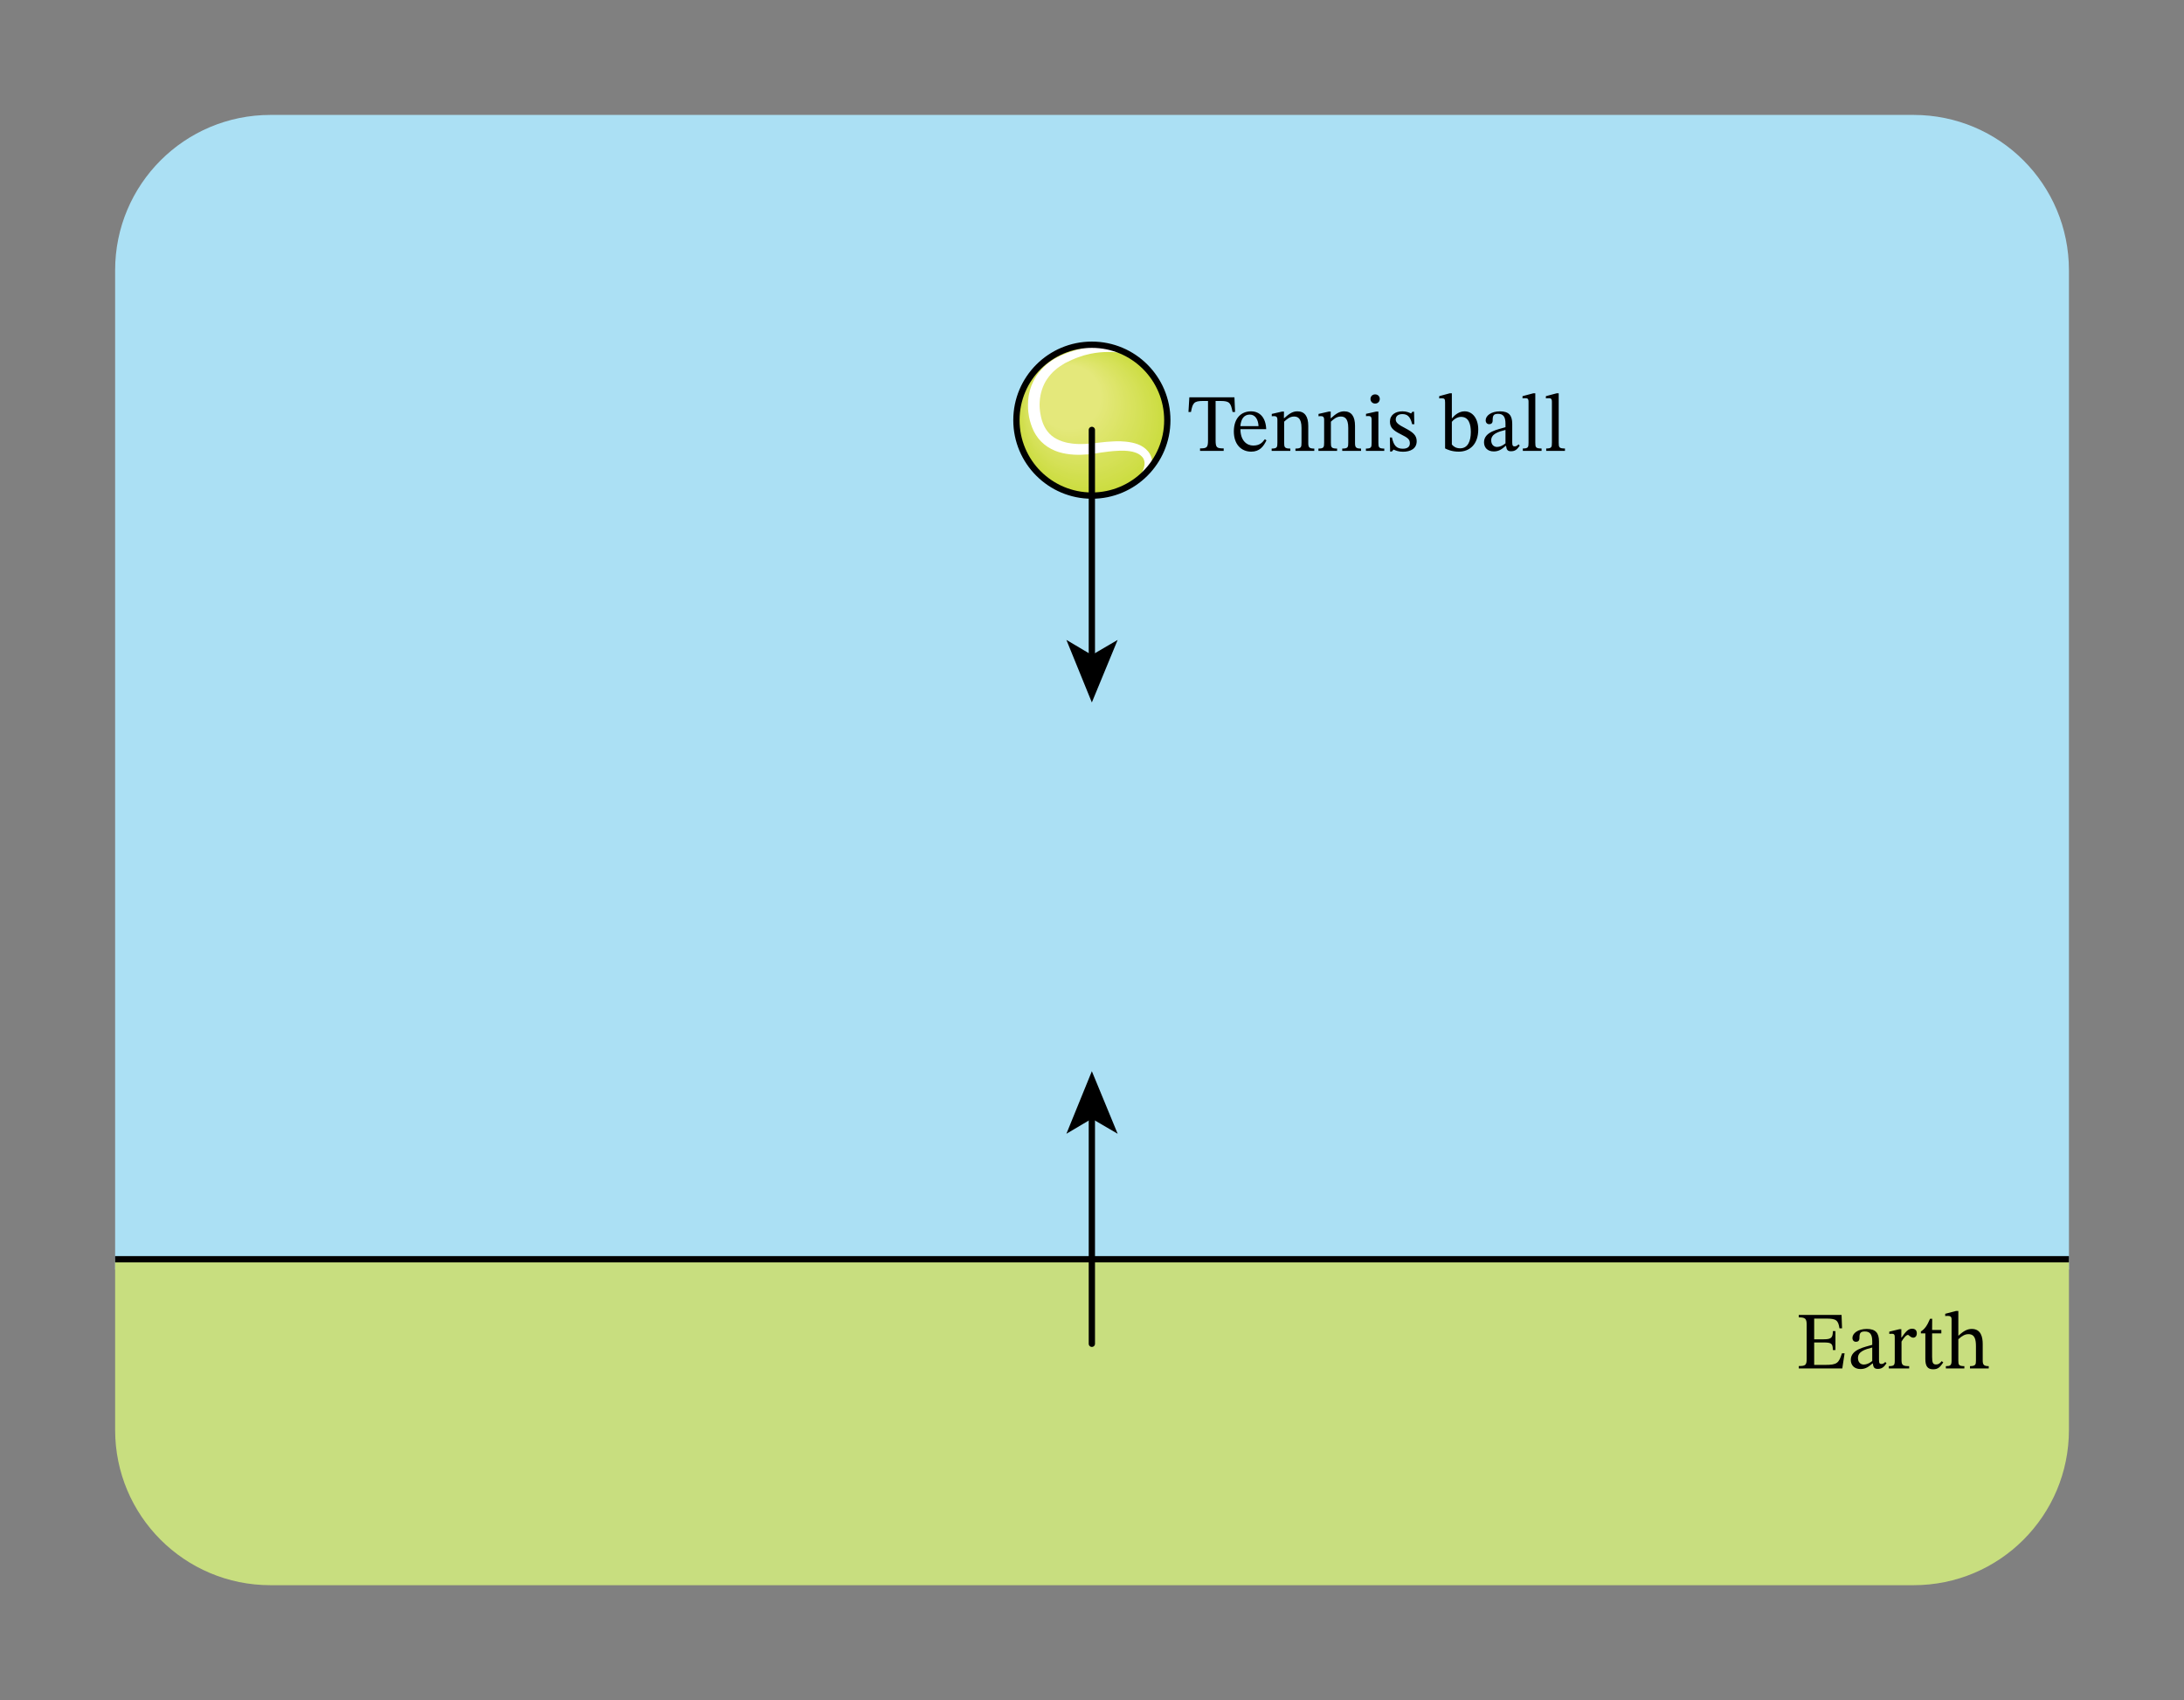 <svg width="398.573" height="310.28" viewBox="0 0 298.93 232.71" class="displayed_equation" xmlns="http://www.w3.org/2000/svg">
  <rect x="0" y="0" width="298.93" height="232.71" fill="#808080" stroke="none"/>
  <defs>
    <clipPath id="svg923174389174tikz_00005a">
      <path d="M 15.734 15.73 L 283.203 15.73 L 283.203 174 L 15.734 174 Z M 15.734 15.73" />
    </clipPath>
    <clipPath id="svg923174389174tikz_00005b">
      <path d="M 15.734 172 L 283.203 172 L 283.203 216.973 L 15.734 216.973 Z M 15.734 172" />
    </clipPath>
    <clipPath id="svg923174389174tikz_00005c">
      <path d="M 15.734 171 L 283.203 171 L 283.203 173 L 15.734 173 Z M 15.734 171" />
    </clipPath>
  </defs>
  <g clip-path="url(#svg923174389174tikz_00005a)">
    <path d="M 283.18 173.773 L 15.758 173.773 L 15.758 36.988 C 15.758 25.238 25.266 15.73 37.012 15.73 L 261.926 15.73 C 273.672 15.73 283.18 25.238 283.18 36.988 Z M 283.18 173.773" fill="#abe0f4" />
  </g>
  <g clip-path="url(#svg923174389174tikz_00005b)">
    <path d="M 261.926 216.973 L 37.012 216.973 C 25.266 216.973 15.758 207.465 15.758 195.719 L 15.758 172.355 L 283.18 172.355 L 283.18 195.719 C 283.18 207.465 273.672 216.973 261.926 216.973 Z M 261.926 216.973" fill="#c8de7f" />
  </g>
  <g clip-path="url(#svg923174389174tikz_00005c)">
    <path d="M 157.578 603.545 L 2831.797 603.545" transform="matrix(.1 0 0 -.1 0 232.71)" fill="none" stroke-width="8.606" stroke="#010101" stroke-miterlimit="10" />
  </g>
  <path d="M 159.773 57.512 C 159.773 63.215 155.152 67.836 149.445 67.836 C 143.746 67.836 139.121 63.215 139.121 57.512 C 139.121 51.805 143.746 47.184 149.445 47.184 C 155.152 47.184 159.773 51.805 159.773 57.512 Z M 159.773 57.512" fill="#cbdc3e" />
  <path d="M 159.48 57.41 C 159.48 63.012 154.941 67.551 149.34 67.551 C 143.742 67.551 139.203 63.012 139.203 57.41 C 139.203 51.812 143.742 47.273 149.34 47.273 C 154.941 47.273 159.48 51.812 159.48 57.41 Z M 159.48 57.41" fill="#ccdc40" />
  <path d="M 159.184 57.305 C 159.184 62.797 154.734 67.246 149.242 67.246 C 143.754 67.246 139.301 62.797 139.301 57.305 C 139.301 51.816 143.754 47.363 149.242 47.363 C 154.734 47.363 159.184 51.816 159.184 57.305 Z M 159.184 57.305" fill="#cddd42" />
  <path d="M 158.895 57.207 C 158.895 62.594 154.531 66.957 149.145 66.957 C 143.758 66.957 139.391 62.594 139.391 57.207 C 139.391 51.82 143.758 47.453 149.145 47.453 C 154.531 47.453 158.895 51.82 158.895 57.207 Z M 158.895 57.207" fill="#cddd44" />
  <path d="M 158.609 57.109 C 158.609 62.391 154.328 66.672 149.047 66.672 C 143.762 66.672 139.48 62.391 139.48 57.109 C 139.48 51.824 143.762 47.547 149.047 47.547 C 154.328 47.547 158.609 51.824 158.609 57.109 Z M 158.609 57.109" fill="#cede46" />
  <path d="M 158.32 57.008 C 158.32 62.188 154.121 66.383 148.945 66.383 C 143.77 66.383 139.57 62.188 139.57 57.008 C 139.57 51.832 143.77 47.637 148.945 47.637 C 154.121 47.637 158.32 51.832 158.32 57.008 Z M 158.32 57.008" fill="#cfde48" />
  <path d="M 158.035 56.91 C 158.035 61.984 153.922 66.098 148.848 66.098 C 143.773 66.098 139.664 61.984 139.664 56.91 C 139.664 51.84 143.773 47.723 148.848 47.723 C 153.922 47.723 158.035 51.84 158.035 56.91 Z M 158.035 56.91" fill="#d0de4a" />
  <path d="M 157.738 56.812 C 157.738 61.781 153.711 65.809 148.742 65.809 C 143.773 65.809 139.746 61.781 139.746 56.812 C 139.746 51.844 143.773 47.816 148.742 47.816 C 153.711 47.816 157.738 51.844 157.738 56.812 Z M 157.738 56.812" fill="#d1df4c" />
  <path d="M 157.453 56.707 C 157.453 61.57 153.508 65.512 148.645 65.512 C 143.777 65.512 139.836 61.57 139.836 56.707 C 139.836 51.844 143.777 47.898 148.645 47.898 C 153.508 47.898 157.453 51.844 157.453 56.707 Z M 157.453 56.707" fill="#d1df4e" />
  <path d="M 157.156 56.605 C 157.156 61.363 153.301 65.219 148.547 65.219 C 143.789 65.219 139.934 61.363 139.934 56.605 C 139.934 51.852 143.789 47.996 148.547 47.996 C 153.301 47.996 157.156 51.852 157.156 56.605 Z M 157.156 56.605" fill="#d2df50" />
  <path d="M 156.867 56.508 C 156.867 61.16 153.098 64.93 148.445 64.93 C 143.797 64.93 140.023 61.16 140.023 56.508 C 140.023 51.855 143.797 48.086 148.445 48.086 C 153.098 48.086 156.867 51.855 156.867 56.508 Z M 156.867 56.508" fill="#d3e052" />
  <path d="M 156.582 56.41 C 156.582 60.957 152.895 64.645 148.348 64.645 C 143.801 64.645 140.113 60.957 140.113 56.41 C 140.113 51.863 143.801 48.176 148.348 48.176 C 152.895 48.176 156.582 51.863 156.582 56.41 Z M 156.582 56.41" fill="#d4e054" />
  <path d="M 156.293 56.312 C 156.293 60.754 152.691 64.355 148.25 64.355 C 143.809 64.355 140.203 60.754 140.203 56.312 C 140.203 51.867 143.809 48.266 148.25 48.266 C 152.691 48.266 156.293 51.867 156.293 56.312 Z M 156.293 56.312" fill="#d5e156" />
  <path d="M 155.996 56.207 C 155.996 60.543 152.48 64.059 148.141 64.059 C 143.805 64.059 140.285 60.543 140.285 56.207 C 140.285 51.867 143.805 48.348 148.141 48.348 C 152.48 48.348 155.996 51.867 155.996 56.207 Z M 155.996 56.207" fill="#d5e158" />
  <path d="M 155.711 56.105 C 155.711 60.34 152.277 63.773 148.047 63.773 C 143.809 63.773 140.379 60.34 140.379 56.105 C 140.379 51.871 143.809 48.438 148.047 48.438 C 152.277 48.438 155.711 51.871 155.711 56.105 Z M 155.711 56.105" fill="#d6e15a" />
  <path d="M 155.426 56.008 C 155.426 60.137 152.074 63.484 147.945 63.484 C 143.816 63.484 140.469 60.137 140.469 56.008 C 140.469 51.879 143.816 48.527 147.945 48.527 C 152.074 48.527 155.426 51.879 155.426 56.008 Z M 155.426 56.008" fill="#d7e25c" />
  <path d="M 155.137 55.91 C 155.137 59.934 151.871 63.199 147.848 63.199 C 143.82 63.199 140.559 59.934 140.559 55.91 C 140.559 51.883 143.82 48.621 147.848 48.621 C 151.871 48.621 155.137 51.883 155.137 55.91 Z M 155.137 55.91" fill="#d8e25d" />
  <path d="M 154.84 55.812 C 154.84 59.727 151.664 62.902 147.75 62.902 C 143.832 62.902 140.656 59.727 140.656 55.812 C 140.656 51.895 143.832 48.719 147.75 48.719 C 151.664 48.719 154.84 51.895 154.84 55.812 Z M 154.84 55.812" fill="#d9e35f" />
  <path d="M 154.547 55.711 C 154.547 59.523 151.453 62.613 147.641 62.613 C 143.828 62.613 140.738 59.523 140.738 55.711 C 140.738 51.898 143.828 48.809 147.641 48.809 C 151.453 48.809 154.547 51.898 154.547 55.711 Z M 154.547 55.711" fill="#dae361" />
  <path d="M 154.258 55.605 C 154.258 59.316 151.254 62.32 147.543 62.32 C 143.836 62.32 140.828 59.316 140.828 55.605 C 140.828 51.898 143.836 48.891 147.543 48.891 C 151.254 48.891 154.258 51.898 154.258 55.605 Z M 154.258 55.605" fill="#dae363" />
  <path d="M 153.973 55.508 C 153.973 59.113 151.047 62.031 147.445 62.031 C 143.84 62.031 140.918 59.113 140.918 55.508 C 140.918 51.902 143.84 48.98 147.445 48.98 C 151.047 48.98 153.973 51.902 153.973 55.508 Z M 153.973 55.508" fill="#dbe465" />
  <path d="M 153.684 55.406 C 153.684 58.906 150.848 61.746 147.348 61.746 C 143.848 61.746 141.008 58.906 141.008 55.406 C 141.008 51.91 143.848 49.07 147.348 49.07 C 150.848 49.07 153.684 51.91 153.684 55.406 Z M 153.684 55.406" fill="#dce467" />
  <path d="M 153.395 55.309 C 153.395 58.703 150.645 61.457 147.246 61.457 C 143.852 61.457 141.098 58.703 141.098 55.309 C 141.098 51.914 143.852 49.16 147.246 49.16 C 150.645 49.16 153.395 51.914 153.395 55.309 Z M 153.395 55.309" fill="#dde569" />
  <path d="M 153.109 55.211 C 153.109 58.504 150.441 61.172 147.148 61.172 C 143.855 61.172 141.191 58.504 141.191 55.211 C 141.191 51.922 143.855 49.25 147.148 49.25 C 150.441 49.25 153.109 51.922 153.109 55.211 Z M 153.109 55.211" fill="#dee56b" />
  <path d="M 152.805 55.105 C 152.805 58.285 150.227 60.867 147.043 60.867 C 143.859 60.867 141.281 58.285 141.281 55.105 C 141.281 51.922 143.859 49.344 147.043 49.344 C 150.227 49.344 152.805 51.922 152.805 55.105 Z M 152.805 55.105" fill="#dee56d" />
  <path d="M 152.52 55.008 C 152.52 58.086 150.023 60.578 146.945 60.578 C 143.867 60.578 141.371 58.086 141.371 55.008 C 141.371 51.93 143.867 49.434 146.945 49.434 C 150.023 49.434 152.52 51.93 152.52 55.008 Z M 152.52 55.008" fill="#dfe66f" />
  <path d="M 152.23 54.906 C 152.23 57.883 149.82 60.293 146.844 60.293 C 143.871 60.293 141.461 57.883 141.461 54.906 C 141.461 51.934 143.871 49.523 146.844 49.523 C 149.82 49.523 152.23 51.934 152.23 54.906 Z M 152.23 54.906" fill="#e0e671" />
  <path d="M 151.941 54.809 C 151.941 57.68 149.617 60.004 146.746 60.004 C 143.879 60.004 141.551 57.68 141.551 54.809 C 141.551 51.938 143.879 49.613 146.746 49.613 C 149.617 49.613 151.941 51.938 151.941 54.809 Z M 151.941 54.809" fill="#e1e673" />
  <path d="M 151.656 54.711 C 151.656 57.477 149.414 59.719 146.648 59.719 C 143.883 59.719 141.641 57.477 141.641 54.711 C 141.641 51.945 143.883 49.703 146.648 49.703 C 149.414 49.703 151.656 51.945 151.656 54.711 Z M 151.656 54.711" fill="#e2e775" />
  <path d="M 151.359 54.613 C 151.359 57.273 149.203 59.43 146.539 59.43 C 143.883 59.43 141.723 57.273 141.723 54.613 C 141.723 51.949 143.883 49.793 146.539 49.793 C 149.203 49.793 151.359 51.949 151.359 54.613 Z M 151.359 54.613" fill="#e2e777" />
  <path d="M 151.074 54.508 C 151.074 57.062 149 59.137 146.445 59.137 C 143.887 59.137 141.812 57.062 141.812 54.508 C 141.812 51.949 143.887 49.875 146.445 49.875 C 149 49.875 151.074 51.949 151.074 54.508 Z M 151.074 54.508" fill="#e3e879" />
  <path d="M 150.777 54.406 C 150.777 56.855 148.793 58.84 146.344 58.84 C 143.895 58.84 141.91 56.855 141.91 54.406 C 141.91 51.961 143.895 49.973 146.344 49.973 C 148.793 49.973 150.777 51.961 150.777 54.406 Z M 150.777 54.406" fill="#e4e87b" />
  <path d="M 153.879 48.316 C 152.863 47.824 151.746 47.504 150.562 47.379 C 149.883 47.406 149.129 47.48 148.34 47.652 C 148.273 47.66 148.215 47.676 148.152 47.684 C 148.086 47.699 148.027 47.719 147.965 47.734 C 147.84 47.766 147.707 47.801 147.586 47.832 C 147.453 47.863 147.328 47.898 147.199 47.93 C 147.066 47.973 146.938 48.012 146.805 48.062 C 146.531 48.145 146.254 48.227 146.008 48.332 C 145.883 48.383 145.754 48.434 145.621 48.488 L 145.434 48.57 L 145.383 48.586 L 145.359 48.594 L 145.352 48.602 C 145.344 48.602 145.344 48.602 145.344 48.602 C 145.344 48.602 145.336 48.613 145.32 48.613 L 145.211 48.66 C 144.68 48.914 144.129 49.211 143.613 49.598 C 143.496 49.68 143.383 49.77 143.273 49.859 C 143.242 49.887 143.211 49.906 143.184 49.941 C 143.086 50.023 142.996 50.105 142.906 50.195 C 142.887 50.211 142.871 50.223 142.863 50.238 C 142.781 50.32 142.699 50.402 142.617 50.492 C 142.625 50.484 142.625 50.484 142.633 50.473 C 142.488 50.641 142.34 50.805 142.199 50.977 C 141.969 51.254 141.773 51.559 141.602 51.887 C 141.59 51.895 141.59 51.902 141.582 51.91 C 141.523 52.02 141.477 52.125 141.422 52.23 C 141.41 52.238 141.41 52.258 141.402 52.273 C 141.32 52.445 141.246 52.617 141.172 52.797 C 141.117 52.945 141.066 53.094 141.023 53.242 C 141.008 53.281 141 53.332 140.984 53.375 C 140.949 53.488 140.918 53.609 140.895 53.734 C 140.887 53.773 140.879 53.809 140.867 53.848 C 140.836 53.988 140.812 54.129 140.785 54.266 C 140.785 54.277 140.785 54.285 140.785 54.301 C 140.754 54.488 140.738 54.68 140.723 54.867 C 140.707 55.062 140.707 55.254 140.707 55.449 C 140.707 55.457 140.707 55.477 140.707 55.484 C 140.707 55.605 140.715 55.738 140.715 55.859 C 140.715 55.887 140.715 55.91 140.715 55.934 C 140.723 56.098 140.738 56.262 140.754 56.43 C 140.762 56.484 140.77 56.543 140.781 56.59 C 140.797 56.695 140.812 56.812 140.828 56.918 C 140.836 56.984 140.855 57.051 140.859 57.109 C 140.879 57.207 140.902 57.312 140.93 57.41 C 140.941 57.477 140.961 57.543 140.977 57.609 C 141 57.707 141.035 57.812 141.066 57.91 C 141.082 57.977 141.105 58.035 141.125 58.102 C 141.164 58.207 141.207 58.32 141.246 58.43 C 141.273 58.477 141.289 58.535 141.305 58.586 C 141.371 58.742 141.441 58.906 141.516 59.062 C 141.863 59.727 142.34 60.352 142.938 60.828 C 143.234 61.074 143.555 61.277 143.883 61.449 C 144.211 61.621 144.555 61.762 144.898 61.871 C 145.59 62.082 146.289 62.188 146.961 62.23 C 147.641 62.27 148.297 62.246 148.938 62.188 C 149.094 62.172 149.258 62.156 149.414 62.141 C 149.57 62.113 149.734 62.102 149.883 62.074 C 150.18 62.027 150.473 61.984 150.762 61.934 C 151.098 61.887 151.426 61.844 151.754 61.805 C 151.984 61.777 152.203 61.754 152.426 61.738 C 152.969 61.695 153.488 61.672 153.98 61.695 C 154.473 61.723 154.934 61.785 155.324 61.918 C 155.727 62.039 156.047 62.238 156.277 62.477 C 156.301 62.512 156.336 62.543 156.359 62.566 C 156.379 62.594 156.398 62.613 156.426 62.648 C 156.449 62.684 156.48 62.738 156.508 62.781 L 156.523 62.812 L 156.523 62.82 L 156.547 62.871 C 156.605 63.004 156.645 63.141 156.656 63.289 C 156.672 63.438 156.656 63.586 156.629 63.742 C 156.605 63.891 156.562 64.047 156.516 64.184 C 156.414 64.473 156.285 64.734 156.164 64.973 C 156.07 65.129 155.988 65.27 155.906 65.398 C 156.574 64.859 157.164 64.234 157.672 63.543 C 157.684 63.453 157.688 63.355 157.688 63.25 C 157.684 62.992 157.641 62.73 157.543 62.469 L 157.5 62.371 L 157.492 62.344 L 157.477 62.312 L 157.469 62.305 L 157.453 62.27 C 157.426 62.223 157.402 62.18 157.379 62.125 C 157.336 62.059 157.297 61.992 157.254 61.934 C 157.215 61.879 157.172 61.82 157.121 61.762 C 156.762 61.328 156.262 61.008 155.734 60.809 C 155.211 60.613 154.652 60.508 154.086 60.449 C 153.84 60.426 153.586 60.406 153.328 60.398 C 153.312 60.398 153.297 60.398 153.281 60.398 C 153.176 60.398 153.059 60.398 152.945 60.398 C 152.902 60.398 152.863 60.398 152.82 60.398 C 152.664 60.398 152.508 60.406 152.352 60.418 C 151.77 60.441 151.18 60.492 150.582 60.566 C 150.285 60.598 149.988 60.637 149.695 60.672 C 149.539 60.688 149.406 60.703 149.258 60.711 C 149.109 60.723 148.973 60.734 148.824 60.742 C 148.684 60.754 148.535 60.762 148.398 60.77 C 148.348 60.77 148.297 60.77 148.25 60.77 C 148.16 60.77 148.059 60.777 147.969 60.777 C 147.91 60.777 147.863 60.777 147.805 60.777 C 147.715 60.777 147.625 60.777 147.535 60.77 C 147.477 60.77 147.422 60.762 147.363 60.762 C 147.273 60.754 147.188 60.754 147.098 60.742 C 147.02 60.734 146.938 60.727 146.855 60.723 C 146.789 60.711 146.723 60.703 146.656 60.695 C 146.566 60.688 146.477 60.672 146.395 60.652 C 146.336 60.648 146.277 60.637 146.223 60.629 C 146.121 60.613 146.023 60.59 145.934 60.566 C 145.883 60.555 145.844 60.547 145.793 60.531 C 145.656 60.5 145.516 60.457 145.375 60.406 C 145.105 60.316 144.852 60.203 144.613 60.078 C 144.367 59.949 144.145 59.801 143.938 59.629 C 143.52 59.281 143.191 58.848 142.938 58.355 C 142.684 57.855 142.52 57.297 142.422 56.723 L 142.402 56.633 L 142.348 56.27 L 142.305 55.859 C 142.297 55.711 142.297 55.57 142.289 55.426 C 142.297 55.277 142.297 55.137 142.305 54.988 C 142.34 54.414 142.445 53.855 142.617 53.332 C 142.789 52.805 143.027 52.297 143.34 51.855 C 143.652 51.41 144.004 50.992 144.422 50.648 C 144.824 50.285 145.277 50 145.738 49.727 L 145.82 49.68 C 145.812 49.688 145.801 49.688 145.801 49.688 L 145.812 49.688 L 145.82 49.68 L 145.844 49.672 L 145.895 49.645 L 146.082 49.555 C 146.203 49.488 146.328 49.434 146.449 49.375 C 146.551 49.324 146.641 49.285 146.73 49.246 C 146.746 49.238 146.77 49.227 146.789 49.219 C 146.871 49.188 146.961 49.145 147.043 49.113 C 147.086 49.098 147.125 49.078 147.164 49.062 C 147.281 49.016 147.395 48.965 147.512 48.926 C 147.625 48.883 147.75 48.844 147.863 48.809 C 147.977 48.77 148.094 48.734 148.207 48.695 C 148.266 48.676 148.324 48.66 148.383 48.637 C 148.438 48.621 148.496 48.613 148.551 48.594 C 149.465 48.34 150.336 48.227 151.105 48.191 C 151.879 48.152 152.559 48.184 153.109 48.25 C 153.406 48.242 153.656 48.285 153.879 48.316 Z M 153.879 48.316" fill="#fff" />
  <path d="M 1597.734 1751.983 C 1597.734 1694.952 1551.523 1648.741 1494.453 1648.741 C 1437.461 1648.741 1391.211 1694.952 1391.211 1751.983 C 1391.211 1809.053 1437.461 1855.264 1494.453 1855.264 C 1551.523 1855.264 1597.734 1809.053 1597.734 1751.983 Z M 1597.734 1751.983" transform="matrix(.1 0 0 -.1 0 232.71)" fill="none" stroke-width="8.606" stroke="#000" stroke-miterlimit="10" />
  <path d="M 1494.453 800.225 L 1494.453 487.803" transform="matrix(.1 0 0 -.1 0 232.71)" fill="none" stroke-width="8.606" stroke-linecap="round" stroke-linejoin="round" stroke="#000" />
  <path d="M 149.445 146.621 L 145.961 155.184 L 149.445 153.121 L 152.977 155.184 Z M 149.445 146.621" />
  <path d="M 1494.453 1426.28 L 1494.453 1738.662" transform="matrix(.1 0 0 -.1 0 232.71)" fill="none" stroke-width="8.606" stroke-linecap="round" stroke-linejoin="round" stroke="#000" />
  <path d="M149.445 96.148L152.977 87.586 149.445 89.652 145.961 87.586zM252.473 185.234L252.113 185.234C251.68 186.562 251.477 186.832 249.75 186.82L248.312 186.82 248.312 183.75 249.617 183.75C250.641 183.75 250.867 183.875 250.867 184.789L251.223 184.789 251.223 182.199 250.867 182.199C250.867 183.105 250.641 183.316 249.617 183.316L248.312 183.316 248.312 180.48 249.949 180.48C251.32 180.48 251.602 180.695 251.77 181.809L252.125 181.809 252.059 179.98 246.203 179.98 246.203 180.316C247.105 180.316 247.285 180.492 247.285 181.34L247.285 185.992C247.285 186.863 247.105 186.977 246.203 186.977L246.203 187.309 252.16 187.309 252.473 185.234M256.336 186.617C256.402 187.109 256.516 187.367 257.008 187.367 257.574 187.367 257.844 187.133 258.211 186.598L258.043 186.418C257.887 186.586 257.73 186.695 257.52 186.695 257.285 186.695 257.184 186.605 257.184 186.148L257.184 183.617C257.184 182.457 256.727 181.898 255.512 181.898 254.297 181.898 253.547 182.504 253.547 183.125 253.547 183.496 253.793 183.66 254.016 183.66 254.328 183.66 254.508 183.496 254.508 183.148 254.508 182.48 254.617 182.246 255.254 182.246 255.922 182.246 256.258 182.613 256.258 183.582L256.258 184.074C255.297 184.375 253.324 184.668 253.324 186.137 253.324 186.852 253.793 187.387 254.652 187.387 255.367 187.387 255.766 187.074 256.293 186.617zM256.258 186.285C255.879 186.598 255.477 186.773 255.109 186.773 254.629 186.773 254.305 186.43 254.305 185.871 254.305 185 255.242 184.699 256.258 184.441L256.258 186.285M260.242 181.934L259.973 181.934 258.59 182.27 258.59 182.582C258.59 182.582 258.715 182.559 258.938 182.559 259.34 182.559 259.34 182.758 259.34 183.16L259.34 186.227C259.34 186.852 259.258 186.988 258.523 186.988L258.523 187.309 261.312 187.309 261.312 186.988C260.477 186.988 260.266 186.875 260.266 186.172L260.266 183.629C260.531 183.184 260.891 182.715 261.145 182.715 261.281 182.715 261.504 183.094 261.871 183.094 262.117 183.094 262.359 182.914 262.359 182.492 262.359 182.113 262.148 181.867 261.715 181.867 261.18 181.867 260.844 182.258 260.273 183.082L260.242 183.082 260.242 181.934M265.77 186.305C265.492 186.617 265.344 186.762 264.988 186.762 264.555 186.762 264.453 186.496 264.453 185.703L264.453 182.504 265.715 182.504 265.715 182.035 264.453 182.035 264.465 180.504 264.172 180.504C263.773 181.453 263.438 181.922 262.914 182.246L262.914 182.504 263.527 182.504 263.527 186.016C263.527 187.02 263.852 187.422 264.598 187.422 265.312 187.422 265.547 187.086 265.98 186.484L265.77 186.305M268.043 183.305C268.59 182.801 268.992 182.613 269.426 182.613 270.328 182.613 270.453 183.383 270.453 184.297L270.453 186.227C270.453 186.762 270.406 186.988 269.637 186.988L269.637 187.309 272.203 187.309 272.203 186.988C271.5 186.988 271.379 186.773 271.379 186.184L271.379 183.965C271.379 183.051 271.164 181.898 269.883 181.898 269.289 181.898 268.777 182.156 268.074 182.816L268.043 182.816 268.043 179.434 267.742 179.434 266.246 179.824 266.246 180.137C266.246 180.137 266.391 180.113 266.57 180.113 266.871 180.113 267.117 180.168 267.117 180.559L267.117 186.273C267.117 186.898 266.914 186.988 266.336 186.988L266.336 187.309 268.867 187.309 268.867 186.988C268.098 186.988 268.043 186.809 268.043 186.227L268.043 183.305M169.047 56.387L168.961 54.379 162.789 54.379 162.668 56.387 163.012 56.387C163.246 55.172 163.402 54.883 164.633 54.883L165.344 54.883 165.344 60.25C165.344 61.262 165.188 61.375 164.254 61.375L164.254 61.711 167.488 61.711 167.488 61.375C166.527 61.375 166.383 61.262 166.383 60.25L166.383 54.883 167.086 54.883C168.324 54.883 168.457 55.172 168.703 56.387L169.047 56.387M173.129 60.113C172.773 60.582 172.426 60.984 171.523 60.984 170.633 60.984 169.781 60.281 169.781 58.742L173.309 58.742C173.254 57.18 172.449 56.301 171.234 56.301 169.93 56.301 168.879 57.191 168.879 59.055 168.879 60.852 169.918 61.82 171.258 61.82 172.406 61.82 172.941 61.117 173.344 60.27zM169.773 58.328C169.859 57.293 170.309 56.746 171.066 56.746 171.859 56.746 172.227 57.504 172.258 58.328L169.773 58.328M179.066 58.285C179.066 57.004 178.586 56.301 177.57 56.301 176.867 56.301 176.379 56.699 175.773 57.238L175.73 57.238 175.742 56.332 175.484 56.332 174.07 56.656 174.07 56.98C174.07 56.98 174.18 56.957 174.367 56.957 174.672 56.957 174.84 57.047 174.84 57.449L174.84 60.582C174.84 61.207 174.805 61.398 174.055 61.398L174.055 61.711 176.613 61.711 176.613 61.398C175.809 61.398 175.766 61.207 175.766 60.582L175.766 57.715C176.098 57.414 176.512 57.012 177.113 57.012 177.617 57.012 178.141 57.227 178.141 58.566L178.141 60.582C178.141 61.207 178.105 61.398 177.312 61.398L177.312 61.711 179.891 61.711 179.891 61.398C179.145 61.398 179.066 61.207 179.066 60.582L179.066 58.285M185.465 58.285C185.465 57.004 184.984 56.301 183.973 56.301 183.27 56.301 182.777 56.699 182.176 57.238L182.129 57.238 182.141 56.332 181.883 56.332 180.469 56.656 180.469 56.98C180.469 56.98 180.578 56.957 180.77 56.957 181.07 56.957 181.238 57.047 181.238 57.449L181.238 60.582C181.238 61.207 181.203 61.398 180.457 61.398L180.457 61.711 183.012 61.711 183.012 61.398C182.207 61.398 182.164 61.207 182.164 60.582L182.164 57.715C182.496 57.414 182.91 57.012 183.516 57.012 184.016 57.012 184.539 57.227 184.539 58.566L184.539 60.582C184.539 61.207 184.508 61.398 183.715 61.398L183.715 61.711 186.293 61.711 186.293 61.398C185.543 61.398 185.465 61.207 185.465 60.582L185.465 58.285M188.219 53.98C187.828 53.98 187.582 54.27 187.582 54.605 187.582 54.949 187.84 55.238 188.219 55.238 188.609 55.238 188.852 54.949 188.852 54.605 188.852 54.27 188.609 53.98 188.219 53.98zM189.469 61.398C188.719 61.398 188.664 61.23 188.664 60.582L188.664 56.332 188.371 56.332 186.969 56.645 186.969 56.969C186.969 56.969 187.09 56.945 187.246 56.945 187.57 56.945 187.738 56.992 187.738 57.473L187.738 60.582C187.738 61.219 187.703 61.398 186.957 61.398L186.957 61.711 189.469 61.711 189.469 61.398M190.234 59.879L190.27 61.801 190.504 61.801 190.738 61.543 190.758 61.543C191.051 61.664 191.383 61.832 192.031 61.832 193.035 61.832 193.906 61.43 193.906 60.383 193.906 59.559 193.359 59.145 192.344 58.609 191.406 58.129 191.039 57.852 191.039 57.414 191.039 56.914 191.43 56.68 191.941 56.68 192.621 56.68 193.035 57.004 193.281 58.062L193.582 58.062 193.547 56.355 193.324 56.355 193.137 56.59 193.125 56.59C192.844 56.453 192.512 56.301 191.953 56.301 190.992 56.301 190.246 56.789 190.246 57.703 190.246 58.531 190.703 58.922 191.719 59.434 192.758 59.945 192.969 60.16 192.969 60.684 192.969 61.207 192.566 61.418 192.008 61.418 191.184 61.418 190.758 61.027 190.523 59.879L190.234 59.879M198.719 53.832L198.43 53.832 196.988 54.223 196.988 54.535C196.988 54.535 197.121 54.516 197.301 54.516 197.727 54.516 197.793 54.605 197.793 55.105L197.793 61.375C198.062 61.52 198.707 61.82 199.656 61.82 201.207 61.82 202.332 60.773 202.332 58.777 202.332 57.324 201.574 56.301 200.469 56.301 199.723 56.301 199.141 56.777 198.754 57.246L198.719 57.246zM198.719 57.738C198.918 57.473 199.41 57.059 199.98 57.059 201.039 57.059 201.316 58.062 201.316 59.133 201.316 60.371 200.914 61.363 199.855 61.363 199.266 61.363 198.93 61.098 198.719 60.84L198.719 57.738M206.137 61.02C206.203 61.508 206.312 61.766 206.805 61.766 207.375 61.766 207.641 61.531 208.012 60.996L207.844 60.816C207.688 60.984 207.531 61.098 207.32 61.098 207.086 61.098 206.984 61.008 206.984 60.551L206.984 58.02C206.984 56.855 206.527 56.301 205.312 56.301 204.094 56.301 203.348 56.902 203.348 57.527 203.348 57.895 203.594 58.062 203.816 58.062 204.129 58.062 204.305 57.895 204.305 57.551 204.305 56.879 204.418 56.645 205.055 56.645 205.723 56.645 206.059 57.012 206.059 57.984L206.059 58.473C205.098 58.777 203.121 59.066 203.121 60.539 203.121 61.254 203.594 61.789 204.453 61.789 205.164 61.789 205.566 61.477 206.094 61.02zM206.059 60.684C205.68 60.996 205.277 61.176 204.91 61.176 204.43 61.176 204.105 60.828 204.105 60.27 204.105 59.402 205.043 59.098 206.059 58.844L206.059 60.684M211 61.387C210.195 61.387 210.141 61.23 210.141 60.582L210.141 53.832 209.863 53.832 208.391 54.223 208.391 54.527C208.391 54.527 208.559 54.504 208.746 54.504 209.027 54.504 209.215 54.527 209.215 54.984L209.215 60.582C209.215 61.207 209.172 61.387 208.434 61.387L208.434 61.711 211 61.711 211 61.387M214.199 61.387C213.398 61.387 213.344 61.23 213.344 60.582L213.344 53.832 213.062 53.832 211.59 54.223 211.59 54.527C211.59 54.527 211.758 54.504 211.945 54.504 212.227 54.504 212.414 54.527 212.414 54.984L212.414 60.582C212.414 61.207 212.371 61.387 211.633 61.387L211.633 61.711 214.199 61.711 214.199 61.387" />
</svg>
